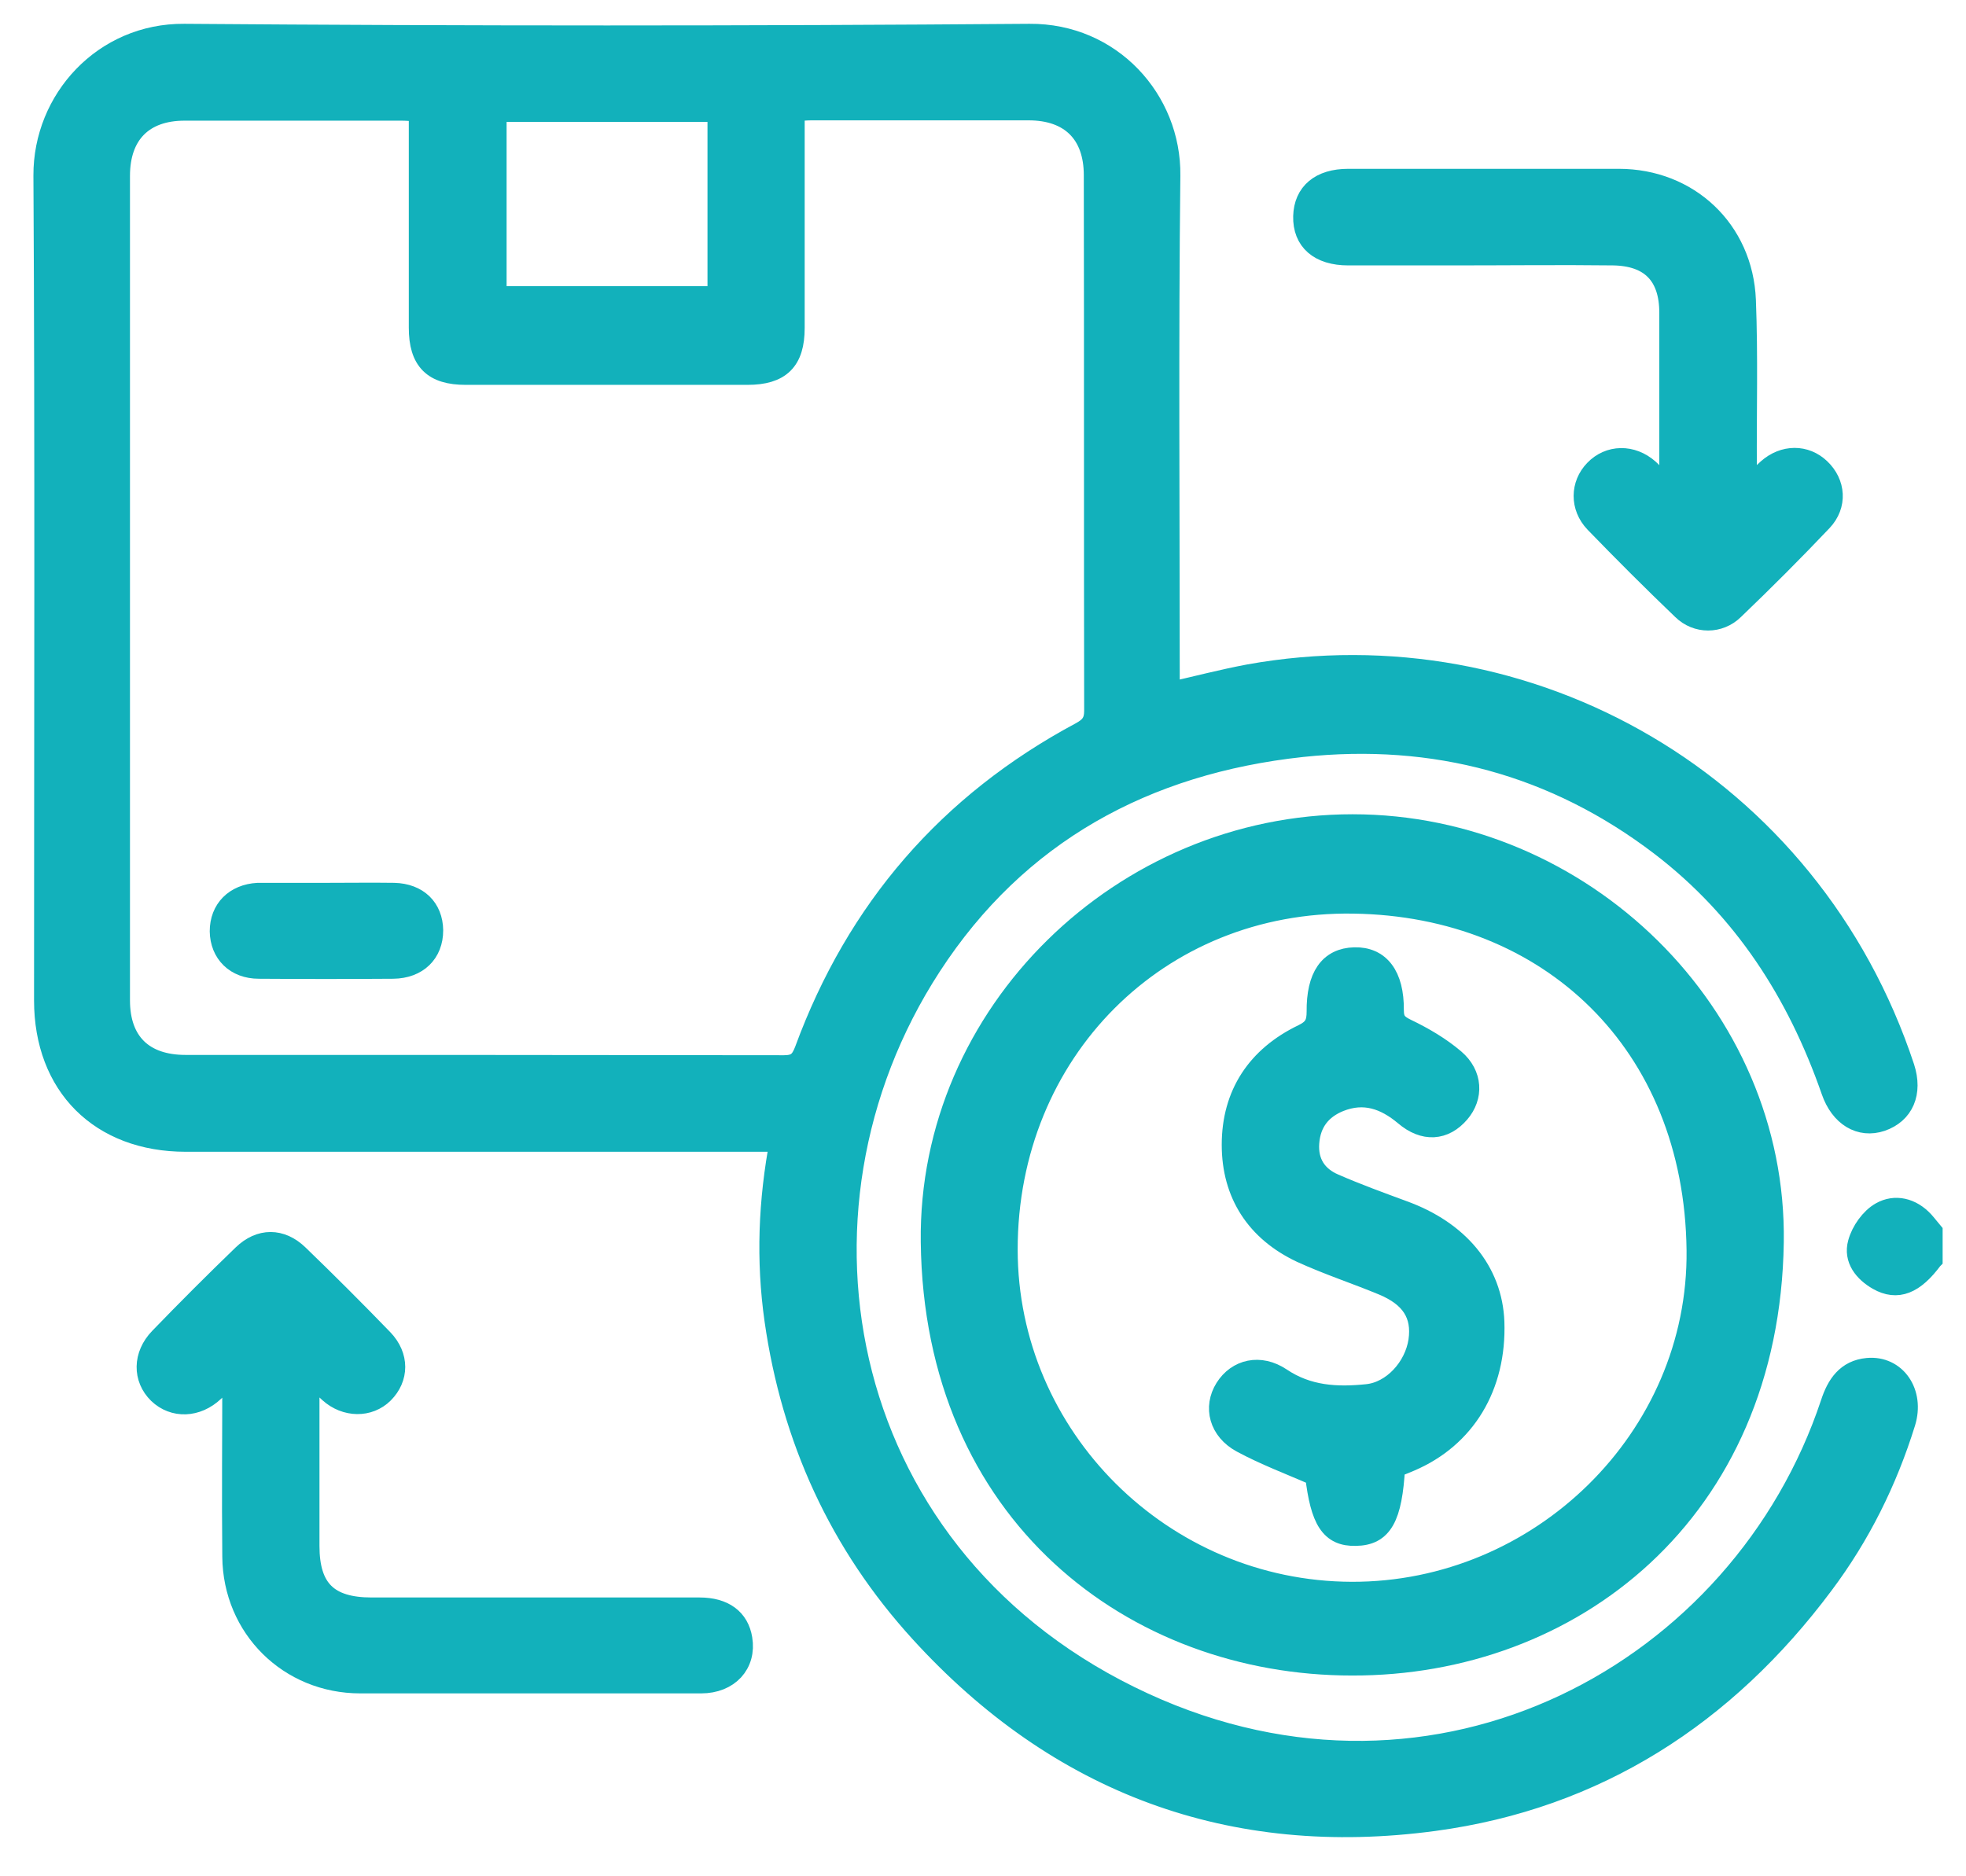 <svg width="44" height="42" viewBox="0 0 44 42" fill="none" xmlns="http://www.w3.org/2000/svg">
<g clip-path="url(#clip0_2466_1380)">
<path d="M43.233 28.178C42.826 28.725 42.462 28.872 42.041 28.634C41.733 28.458 41.508 28.178 41.606 27.828C41.676 27.568 41.88 27.281 42.104 27.155C42.413 26.979 42.77 27.063 43.036 27.351C43.106 27.428 43.169 27.512 43.24 27.596V28.171L43.233 28.178Z" fill="#12B1BB" stroke="#12B1BB" stroke-width="0.5" stroke-miterlimit="10"/>
<path d="M17.479 25.532H16.932C12.672 25.532 8.411 25.532 4.158 25.532C2.252 25.532 1.012 24.292 1.012 22.393C1.012 16.241 1.033 10.082 0.998 3.929C0.991 2.241 2.329 0.769 4.123 0.783C10.43 0.832 16.736 0.832 23.042 0.783C24.857 0.769 26.188 2.248 26.167 3.929C26.125 7.636 26.153 11.35 26.153 15.056C26.153 15.204 26.153 15.358 26.153 15.526C26.77 15.386 27.358 15.232 27.954 15.12C34.218 13.992 40.496 17.544 42.599 23.899C42.781 24.46 42.585 24.908 42.101 25.076C41.639 25.231 41.204 24.978 41.008 24.411C40.244 22.218 39.039 20.34 37.182 18.917C34.807 17.103 32.102 16.381 29.138 16.696C25.628 17.075 22.755 18.637 20.821 21.615C17.212 27.165 18.719 34.977 25.593 38.138C32.2 41.179 38.99 37.444 40.994 31.418C41.127 31.012 41.337 30.689 41.8 30.647C42.416 30.591 42.823 31.18 42.62 31.838C42.213 33.149 41.611 34.361 40.791 35.454C38.605 38.383 35.725 40.247 32.095 40.737C27.569 41.347 23.701 39.917 20.611 36.526C18.803 34.543 17.738 32.203 17.359 29.547C17.17 28.216 17.219 26.891 17.479 25.525V25.532ZM9.399 2.472C9.238 2.465 9.112 2.451 8.993 2.451C7.374 2.451 5.749 2.451 4.13 2.451C3.198 2.451 2.659 2.99 2.659 3.936C2.659 10.089 2.659 16.241 2.659 22.393C2.659 23.339 3.198 23.864 4.151 23.864C8.615 23.864 13.078 23.864 17.542 23.871C17.829 23.871 17.934 23.773 18.032 23.514C19.188 20.368 21.241 17.992 24.198 16.409C24.415 16.29 24.514 16.171 24.514 15.911C24.506 11.917 24.514 7.916 24.506 3.922C24.506 2.976 23.96 2.444 23.021 2.444C21.402 2.444 19.777 2.444 18.158 2.444C18.039 2.444 17.92 2.458 17.759 2.465C17.759 2.633 17.759 2.787 17.759 2.934C17.759 4.406 17.759 5.87 17.759 7.342C17.759 8.064 17.451 8.365 16.729 8.365C14.627 8.365 12.525 8.365 10.422 8.365C9.708 8.365 9.399 8.064 9.399 7.335C9.399 5.863 9.399 4.399 9.399 2.927C9.399 2.78 9.399 2.633 9.399 2.465V2.472ZM16.084 2.479H11.088V6.655H16.084V2.479Z" fill="#12B1BB" stroke="#12B1BB" stroke-width="0.5" stroke-miterlimit="10"/>
<path d="M30.258 37.256C25.393 37.256 20.927 33.884 20.857 27.8C20.794 22.689 25.14 18.477 30.271 18.477C35.403 18.477 39.749 22.718 39.672 27.807C39.581 33.856 35.143 37.27 30.258 37.256ZM30.25 35.658C34.477 35.672 38.045 32.202 37.996 27.982C37.94 23.334 34.681 20.264 30.293 20.201C25.904 20.131 22.526 23.538 22.526 27.968C22.526 32.181 26.002 35.644 30.25 35.658Z" fill="#12B1BB" stroke="#12B1BB" stroke-width="0.5" stroke-miterlimit="10"/>
<path d="M6.9 30.695C6.9 30.941 6.9 31.081 6.9 31.228C6.9 32.356 6.9 33.485 6.9 34.607C6.9 35.588 7.335 36.009 8.316 36.009C10.763 36.009 13.209 36.009 15.656 36.009C16.195 36.009 16.518 36.254 16.588 36.689C16.679 37.236 16.301 37.656 15.691 37.656C14.261 37.656 12.831 37.656 11.401 37.656C10.286 37.656 9.172 37.656 8.064 37.656C6.48 37.656 5.239 36.429 5.225 34.845C5.211 33.499 5.225 32.153 5.225 30.695C5.036 30.878 4.909 31.004 4.776 31.13C4.398 31.487 3.893 31.501 3.557 31.179C3.22 30.849 3.22 30.345 3.585 29.966C4.194 29.335 4.818 28.711 5.449 28.102C5.828 27.737 6.283 27.737 6.662 28.102C7.307 28.725 7.938 29.356 8.555 29.994C8.912 30.366 8.898 30.842 8.569 31.172C8.253 31.487 7.742 31.48 7.384 31.158C7.244 31.032 7.111 30.898 6.893 30.695H6.9Z" fill="#12B1BB" stroke="#12B1BB" stroke-width="0.5" stroke-miterlimit="10"/>
<path d="M39.062 11.004C39.286 10.794 39.426 10.647 39.574 10.514C39.931 10.198 40.401 10.198 40.723 10.507C41.053 10.822 41.095 11.299 40.765 11.649C40.12 12.329 39.461 12.988 38.788 13.633C38.473 13.941 37.982 13.941 37.667 13.633C37.001 12.995 36.349 12.343 35.711 11.684C35.382 11.341 35.396 10.85 35.704 10.534C36.02 10.205 36.517 10.191 36.889 10.521C37.029 10.647 37.141 10.808 37.351 11.046C37.372 10.808 37.386 10.696 37.386 10.584C37.386 9.392 37.386 8.193 37.386 7.002C37.386 6.153 36.952 5.705 36.104 5.691C34.926 5.677 33.741 5.691 32.564 5.691C31.765 5.691 30.972 5.691 30.173 5.691C29.535 5.691 29.178 5.375 29.192 4.842C29.206 4.331 29.556 4.029 30.173 4.029C32.192 4.029 34.211 4.029 36.23 4.029C37.779 4.029 38.985 5.158 39.048 6.721C39.097 7.969 39.062 9.217 39.069 10.471C39.069 10.619 39.069 10.766 39.069 11.011L39.062 11.004Z" fill="#12B1BB" stroke="#12B1BB" stroke-width="0.5" stroke-miterlimit="10"/>
<path d="M7.335 20.012C7.832 20.012 8.323 20.005 8.821 20.012C9.34 20.026 9.662 20.341 9.669 20.825C9.669 21.323 9.333 21.652 8.8 21.659C7.797 21.666 6.795 21.666 5.793 21.659C5.281 21.659 4.951 21.323 4.944 20.846C4.944 20.369 5.267 20.04 5.772 20.012C5.8 20.012 5.828 20.012 5.856 20.012C6.353 20.012 6.844 20.012 7.342 20.012H7.335Z" fill="#12B1BB" stroke="#12B1BB" stroke-width="0.5" stroke-miterlimit="10"/>
<path d="M31.197 32.833C31.134 33.975 30.916 34.347 30.341 34.354C29.795 34.368 29.577 34.031 29.458 33.015C28.876 32.763 28.316 32.552 27.797 32.272C27.306 32.005 27.18 31.501 27.439 31.087C27.699 30.674 28.196 30.554 28.659 30.863C29.262 31.269 29.914 31.304 30.594 31.234C31.176 31.178 31.68 30.624 31.771 30.015C31.856 29.419 31.596 29.012 30.958 28.746C30.348 28.493 29.724 28.29 29.129 28.017C28.133 27.547 27.593 26.72 27.593 25.626C27.593 24.505 28.147 23.664 29.171 23.173C29.43 23.047 29.493 22.907 29.493 22.647C29.486 21.862 29.767 21.47 30.313 21.455C30.86 21.441 31.176 21.841 31.169 22.612C31.169 22.857 31.253 22.949 31.47 23.054C31.849 23.236 32.22 23.453 32.542 23.727C32.935 24.063 32.949 24.547 32.648 24.897C32.318 25.283 31.877 25.318 31.449 24.953C31.007 24.582 30.531 24.414 29.97 24.638C29.556 24.806 29.311 25.115 29.276 25.577C29.241 26.033 29.458 26.355 29.858 26.524C30.355 26.741 30.874 26.93 31.386 27.119C32.634 27.568 33.377 28.465 33.419 29.594C33.468 31.024 32.781 32.167 31.547 32.692C31.435 32.741 31.323 32.783 31.197 32.833Z" fill="#12B1BB" stroke="#12B1BB" stroke-width="0.5" stroke-miterlimit="10"/>
</g>
<defs>
<clipPath id="clip0_2466_1380">
<rect width="42.955" height="42" fill="white" transform="translate(0.522)"/>
</clipPath>
</defs>
</svg>
